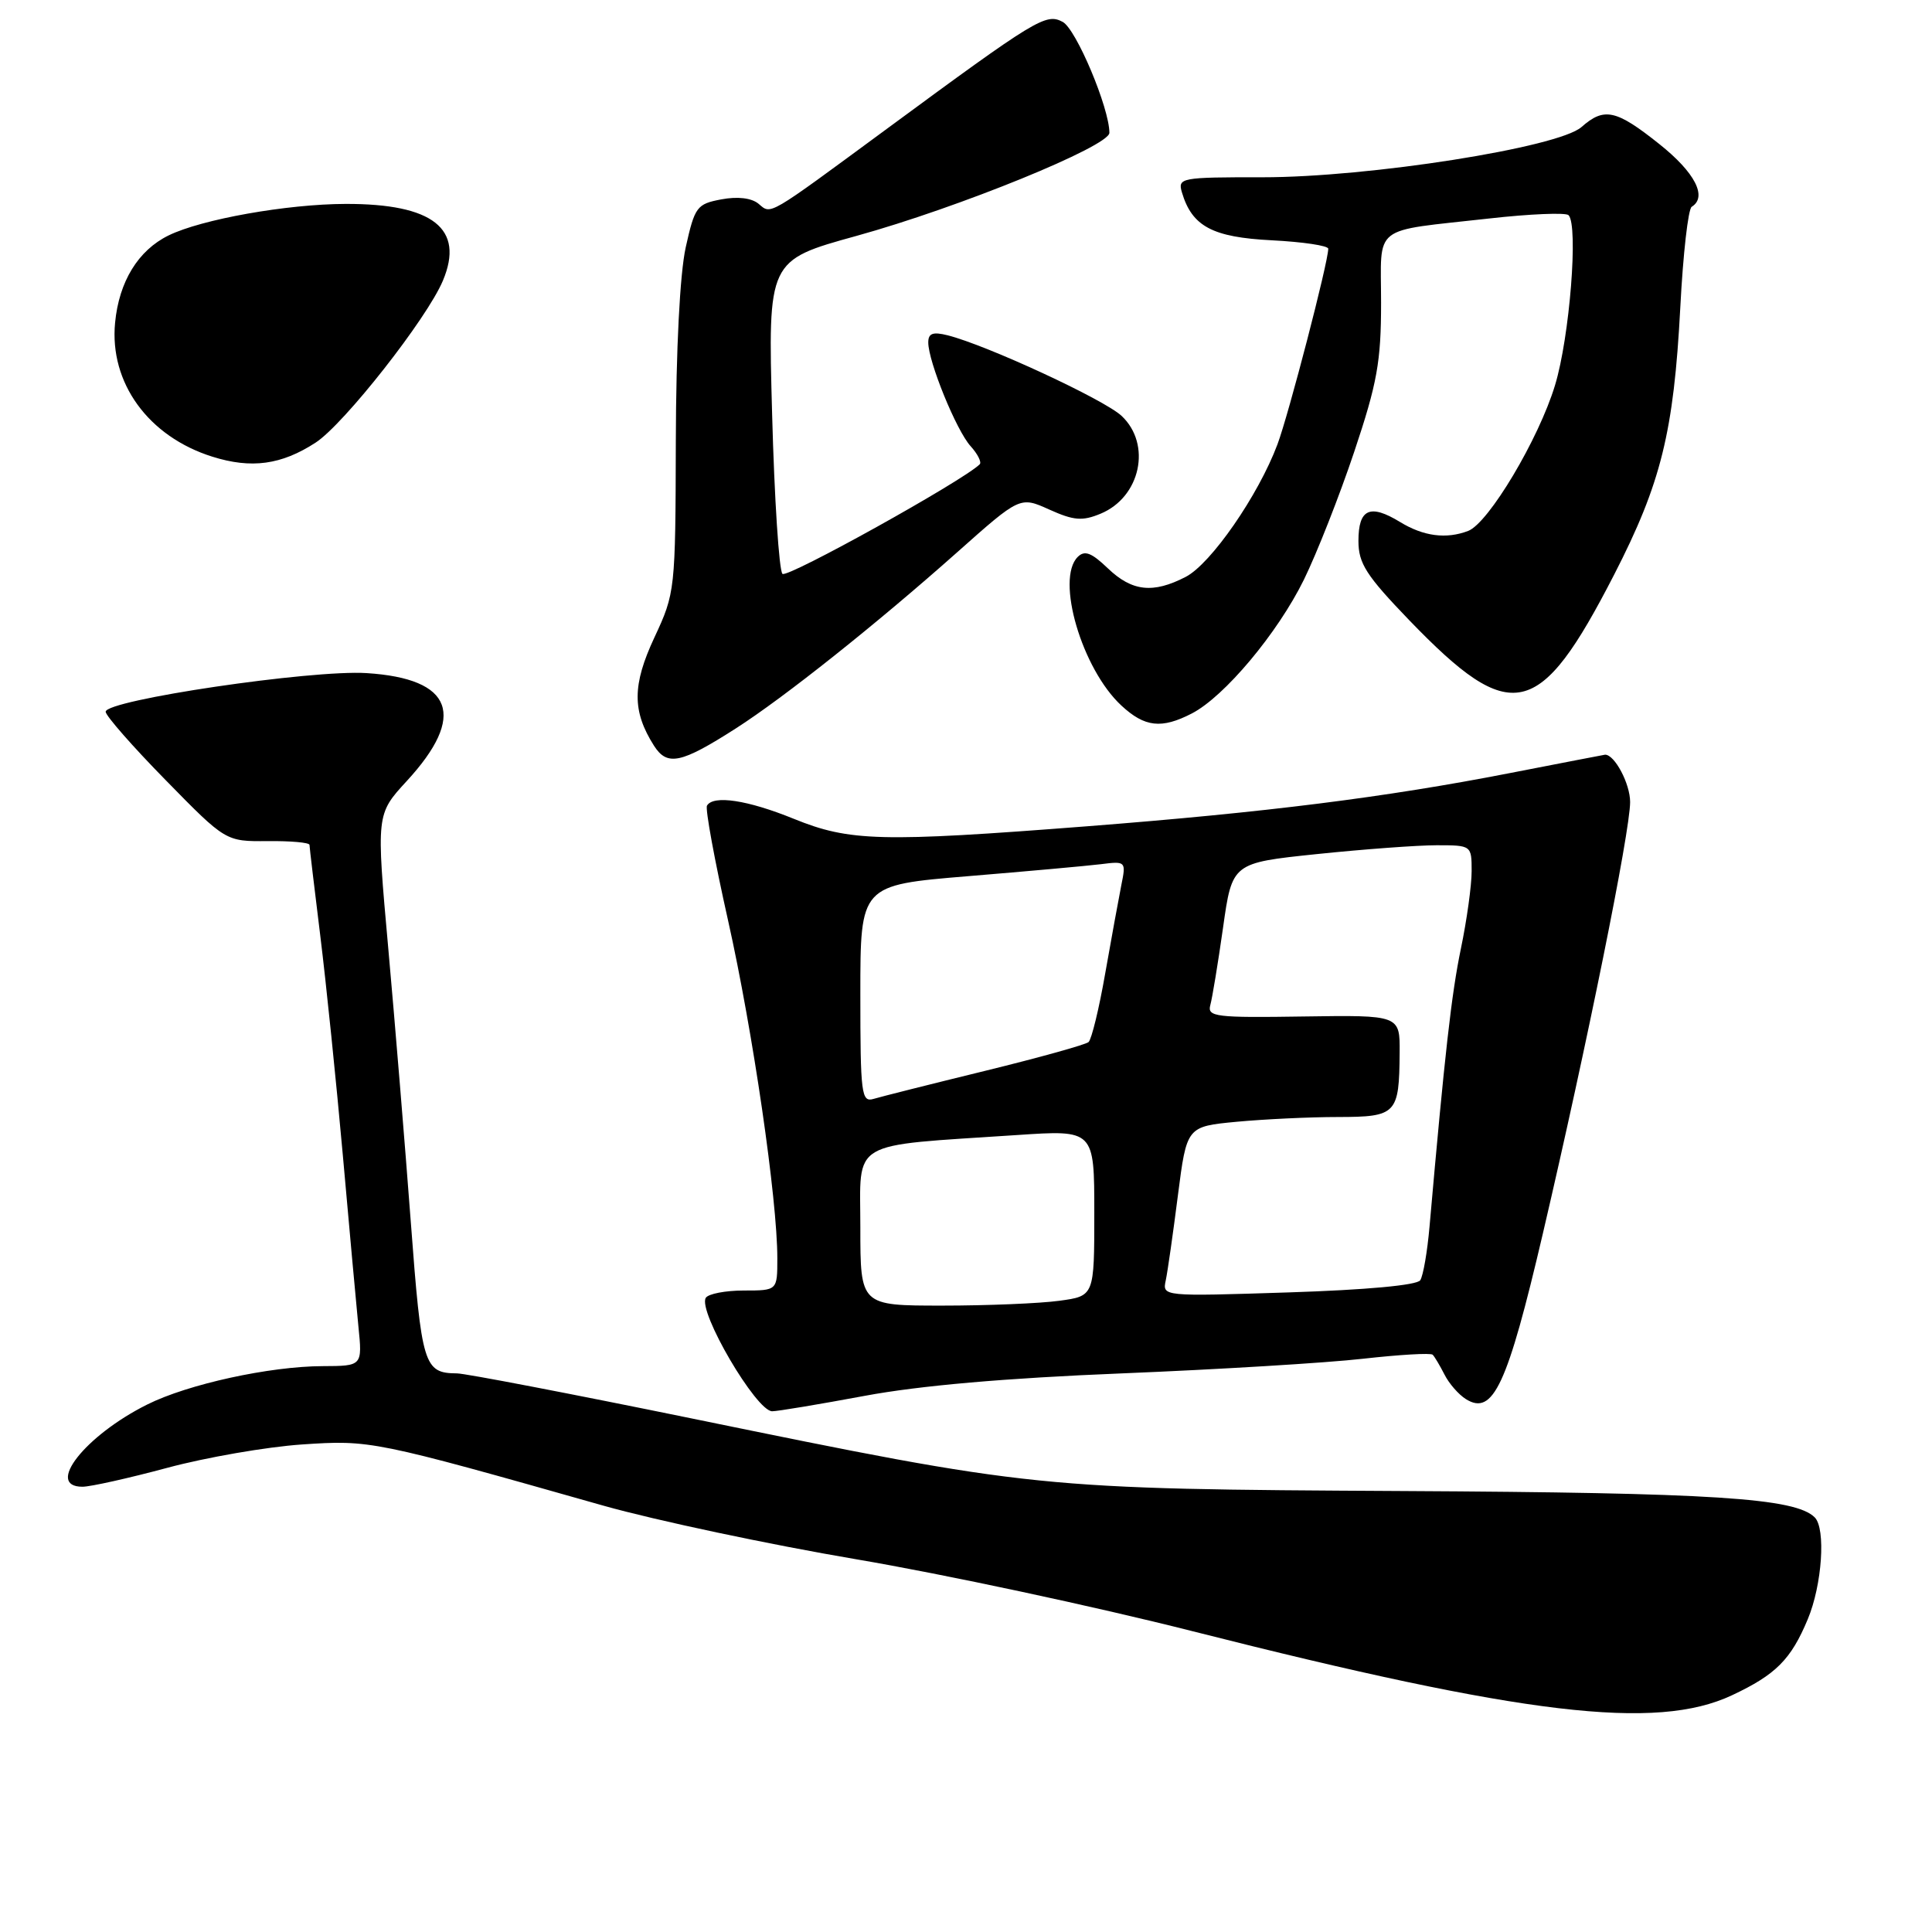 <?xml version="1.0" encoding="UTF-8" standalone="no"?>
<!DOCTYPE svg PUBLIC "-//W3C//DTD SVG 1.1//EN" "http://www.w3.org/Graphics/SVG/1.1/DTD/svg11.dtd" >
<svg xmlns="http://www.w3.org/2000/svg" xmlns:xlink="http://www.w3.org/1999/xlink" version="1.1" viewBox="0 0 256 256">
 <g >
 <path fill="currentColor"
d=" M 229.50 224.63 C 235.31 221.90 237.31 219.90 239.54 214.55 C 241.44 210.01 241.95 202.55 240.46 201.06 C 237.89 198.49 227.01 197.79 186.00 197.57 C 137.30 197.30 137.22 197.29 91.55 187.93 C 75.62 184.67 61.67 181.99 60.55 181.98 C 56.16 181.95 55.86 180.95 54.43 161.88 C 53.67 151.77 52.33 135.49 51.45 125.69 C 49.85 107.89 49.85 107.89 53.89 103.50 C 61.87 94.84 60.05 89.92 48.58 89.19 C 41.30 88.72 14.00 92.76 14.00 94.31 C 14.00 94.83 17.58 98.92 21.96 103.38 C 29.91 111.50 29.91 111.50 35.46 111.45 C 38.51 111.42 41.00 111.64 41.01 111.95 C 41.01 112.25 41.66 117.67 42.44 124.00 C 43.22 130.32 44.56 143.38 45.42 153.00 C 46.27 162.62 47.21 172.86 47.49 175.75 C 48.02 181.00 48.02 181.00 42.76 181.02 C 35.74 181.04 24.89 183.41 19.50 186.11 C 11.28 190.21 5.94 197.00 10.93 197.00 C 11.99 197.00 17.05 195.87 22.18 194.49 C 27.31 193.11 35.33 191.72 40.00 191.40 C 49.09 190.79 49.44 190.86 80.00 199.52 C 86.88 201.46 101.95 204.66 113.50 206.62 C 125.05 208.58 145.07 212.86 158.00 216.14 C 201.99 227.29 219.44 229.36 229.50 224.63 Z  M 114.56 184.96 C 121.83 183.60 133.28 182.60 148.67 181.98 C 161.41 181.46 175.79 180.59 180.61 180.04 C 185.43 179.50 189.59 179.25 189.84 179.51 C 190.09 179.76 190.79 180.94 191.40 182.13 C 192.00 183.33 193.28 184.79 194.24 185.39 C 197.84 187.64 199.73 183.57 204.43 163.48 C 210.28 138.46 216.00 110.19 216.00 106.27 C 216.00 103.85 213.95 99.98 212.68 100.00 C 212.58 100.01 206.88 101.11 200.00 102.45 C 183.52 105.66 167.76 107.64 144.00 109.49 C 116.69 111.61 112.58 111.50 105.19 108.50 C 99.07 106.01 94.52 105.32 93.68 106.75 C 93.43 107.16 94.69 114.03 96.48 122.00 C 99.76 136.65 103.01 158.94 103.00 166.75 C 103.00 171.00 103.00 171.00 98.56 171.00 C 96.12 171.00 93.85 171.44 93.52 171.97 C 92.43 173.73 100.20 187.00 102.32 187.00 C 103.03 187.00 108.54 186.08 114.56 184.96 Z  M 97.50 96.52 C 103.88 92.44 116.18 82.65 126.83 73.18 C 135.16 65.77 135.16 65.77 139.04 67.52 C 142.28 68.98 143.42 69.07 145.83 68.07 C 151.13 65.88 152.63 58.88 148.62 55.11 C 146.31 52.94 130.74 45.73 125.57 44.43 C 123.61 43.94 123.00 44.16 123.00 45.38 C 123.00 47.91 126.72 57.04 128.61 59.12 C 129.55 60.16 130.09 61.24 129.82 61.52 C 127.64 63.69 104.32 76.65 103.68 76.04 C 103.23 75.61 102.61 66.09 102.31 54.88 C 101.75 34.50 101.75 34.50 113.48 31.26 C 127.04 27.51 147.00 19.37 147.00 17.60 C 147.00 14.32 142.60 3.85 140.81 2.90 C 138.59 1.71 137.34 2.47 117.50 17.08 C 101.48 28.87 102.23 28.44 100.51 27.00 C 99.58 26.23 97.74 26.01 95.57 26.42 C 92.33 27.03 92.06 27.40 90.86 32.78 C 90.09 36.29 89.58 46.24 89.55 58.50 C 89.50 78.24 89.46 78.58 86.72 84.45 C 83.77 90.76 83.75 94.22 86.65 98.80 C 88.41 101.56 90.22 101.18 97.50 96.52 Z  M 157.92 94.54 C 162.24 92.31 169.28 83.91 172.77 76.82 C 174.49 73.31 177.50 65.67 179.45 59.84 C 182.48 50.80 183.00 47.91 183.00 40.14 C 183.00 29.60 181.56 30.72 197.34 28.95 C 202.75 28.34 207.48 28.15 207.84 28.51 C 209.16 29.85 207.99 44.67 206.05 51.04 C 203.89 58.18 197.25 69.31 194.54 70.35 C 191.63 71.46 188.62 71.07 185.50 69.16 C 181.52 66.73 180.00 67.43 180.00 71.68 C 180.00 74.66 181.03 76.26 186.75 82.20 C 200.30 96.24 203.97 95.42 213.88 76.15 C 220.11 64.02 221.78 57.24 222.65 40.71 C 223.01 33.68 223.69 27.69 224.16 27.40 C 226.27 26.10 224.60 22.85 219.87 19.09 C 214.14 14.52 212.56 14.18 209.56 16.83 C 206.49 19.55 181.38 23.50 167.26 23.49 C 156.47 23.48 156.04 23.56 156.61 25.49 C 157.95 30.00 160.65 31.44 168.51 31.84 C 172.63 32.05 176.00 32.55 176.00 32.96 C 176.00 34.73 170.76 54.90 169.27 58.88 C 166.74 65.64 160.45 74.72 157.11 76.44 C 152.78 78.68 150.00 78.37 146.80 75.31 C 144.62 73.22 143.72 72.88 142.80 73.80 C 139.86 76.74 143.36 88.65 148.59 93.49 C 151.68 96.36 153.91 96.61 157.92 94.54 Z  M 41.82 58.65 C 45.58 56.21 56.59 42.20 58.69 37.18 C 61.58 30.30 57.38 26.99 45.80 27.02 C 38.03 27.04 26.71 29.05 22.33 31.20 C 18.31 33.17 15.77 37.31 15.25 42.76 C 14.48 50.72 19.66 57.85 28.13 60.51 C 33.30 62.14 37.28 61.60 41.82 58.65 Z  M 114.00 162.64 C 114.00 150.88 112.26 151.90 134.75 150.40 C 145.00 149.71 145.00 149.71 145.00 160.72 C 145.00 171.73 145.00 171.73 140.36 172.36 C 137.81 172.71 130.83 173.00 124.86 173.00 C 114.00 173.00 114.00 173.00 114.00 162.64 Z  M 154.47 169.65 C 154.72 168.47 155.44 163.40 156.08 158.38 C 157.25 149.27 157.25 149.27 163.87 148.64 C 167.52 148.30 173.55 148.01 177.28 148.01 C 185.05 148.00 185.40 147.63 185.46 139.50 C 185.50 134.50 185.50 134.50 172.70 134.69 C 161.11 134.87 159.95 134.73 160.37 133.19 C 160.63 132.26 161.39 127.64 162.06 122.92 C 163.27 114.34 163.27 114.34 174.50 113.17 C 180.67 112.53 187.81 112.00 190.36 112.00 C 194.98 112.00 195.00 112.02 195.00 115.43 C 195.00 117.32 194.36 121.94 193.58 125.68 C 192.33 131.68 191.43 139.67 189.42 162.53 C 189.13 165.85 188.58 169.05 188.19 169.64 C 187.77 170.30 181.01 170.92 170.76 171.25 C 154.03 171.79 154.01 171.79 154.47 169.65 Z  M 114.00 131.71 C 114.00 117.28 114.00 117.28 128.25 116.10 C 136.09 115.45 144.01 114.74 145.87 114.51 C 149.18 114.09 149.22 114.14 148.58 117.29 C 148.23 119.06 147.27 124.31 146.45 128.96 C 145.64 133.62 144.64 137.72 144.24 138.08 C 143.83 138.43 137.65 140.15 130.50 141.90 C 123.35 143.65 116.71 145.32 115.75 145.61 C 114.14 146.09 114.00 144.98 114.00 131.71 Z "/>
</g>
</svg>